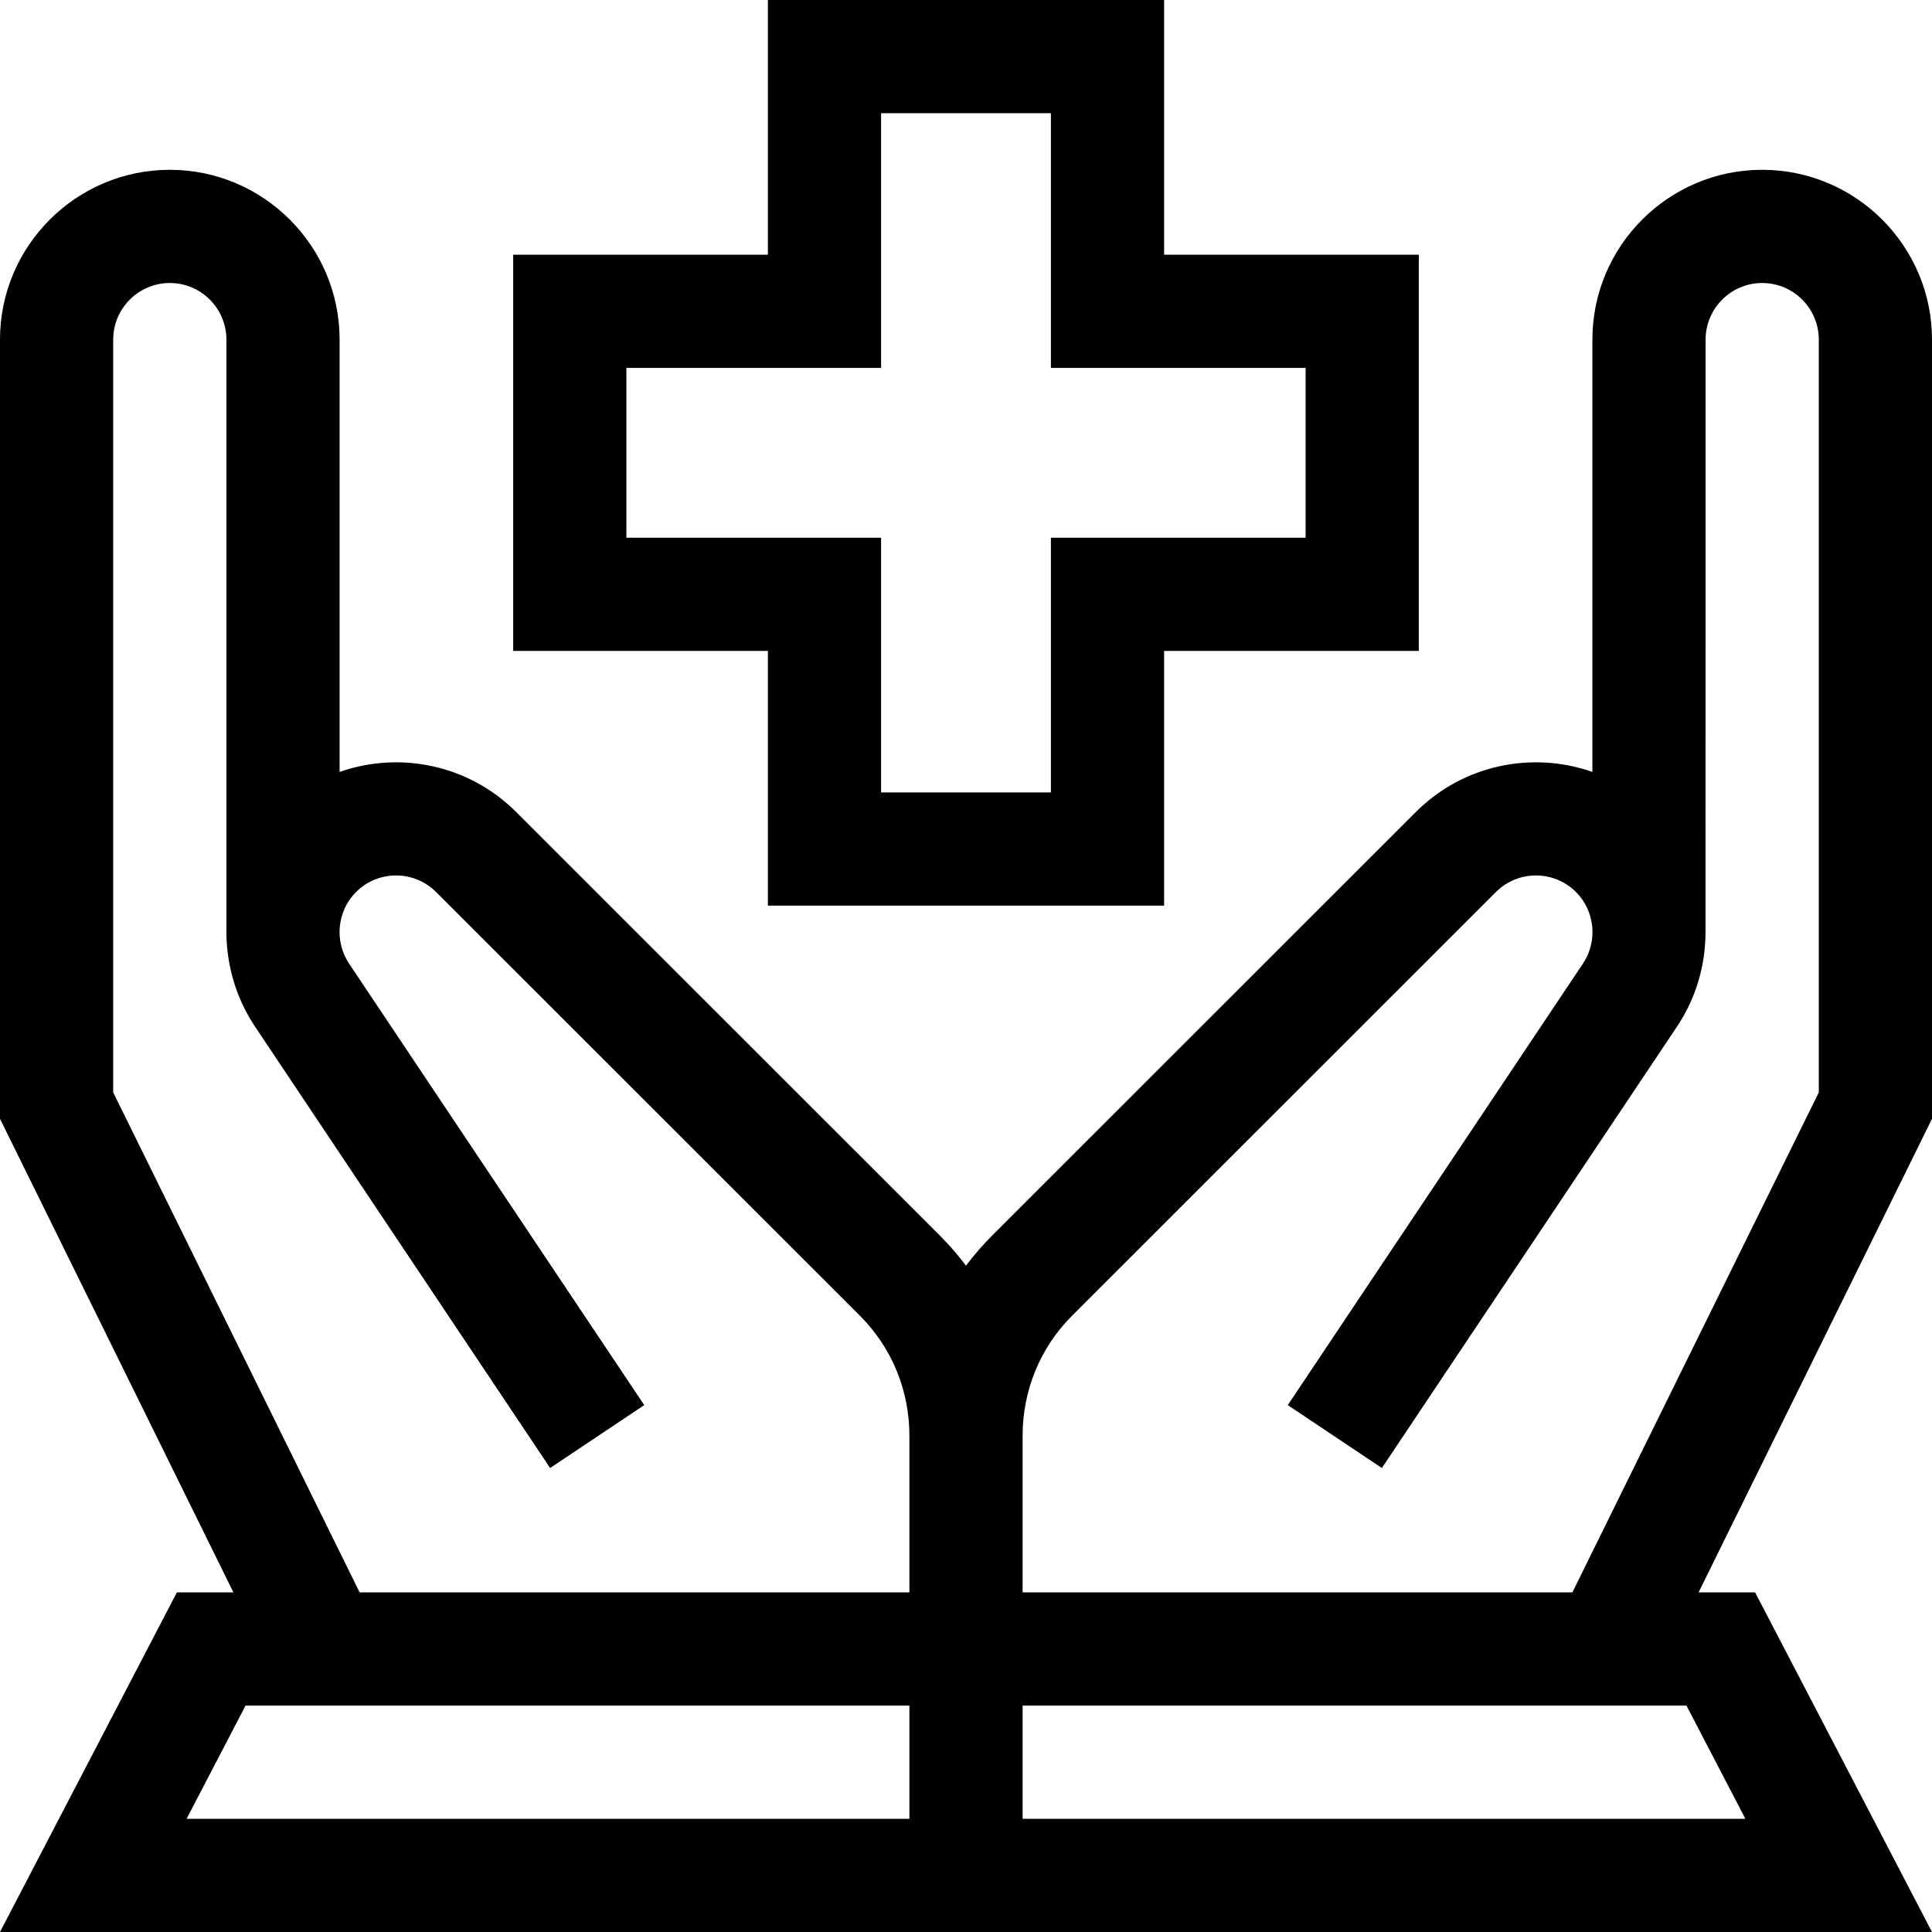 <svg id="Capa_1" enable-background="new 0 0 512 512" height="512" viewBox="0 0 512 512" width="512" xmlns="http://www.w3.org/2000/svg"><g><path d="m512 90c0-24.813-20.187-45-45-45s-45 20.187-45 45v114.563c-15.823-5.549-34.149-2.01-46.775 10.615l-112.299 112.257c-2.516 2.516-4.82 5.188-6.926 7.982-2.106-2.796-4.412-5.468-6.928-7.985l-112.295-112.252c-12.628-12.627-30.955-16.164-46.777-10.616v-114.564c0-24.813-20.187-45-45-45s-45 20.187-45 45v206.496l61.859 125.504h-14.984l-46.875 90h511.999l-46.875-90h-14.984l61.86-125.504zm-482 199.504v-199.504c0-8.271 6.729-15 15-15s15 6.729 15 15v157.5c.118 8.455 2.56 16.961 7.487 24.424l78.302 117.117 24.939-16.674-78.253-117.045c-3.929-5.951-3.14-13.912 1.876-18.928 5.849-5.849 15.365-5.848 21.215.001l112.293 112.251c8.474 8.476 13.141 19.788 13.141 31.854v41.5h-145.695zm35.075 162.496h175.925v30h-191.55zm205.925 30v-30h175.925l15.625 30zm211-192.496-65.305 132.496h-145.695v-41.5c0-12.066 4.667-23.378 13.138-31.851l112.298-112.255c5.85-5.848 15.366-5.849 21.214 0 5.017 5.017 5.806 12.978 1.924 18.857l-78.302 117.117 24.939 16.674 78.35-117.189c4.904-7.427 7.334-15.908 7.416-24.364.023.011.023-157.489.023-157.489 0-8.271 6.729-15 15-15s15 6.729 15 15z"/><path d="m203.5 240h105v-67.5h67.5v-105h-67.5v-67.5h-105v67.5h-67.5v105h67.5zm-37.5-97.5v-45h67.5v-67.5h45v67.5h67.5v45h-67.5v67.5h-45v-67.5z"/></g></svg>